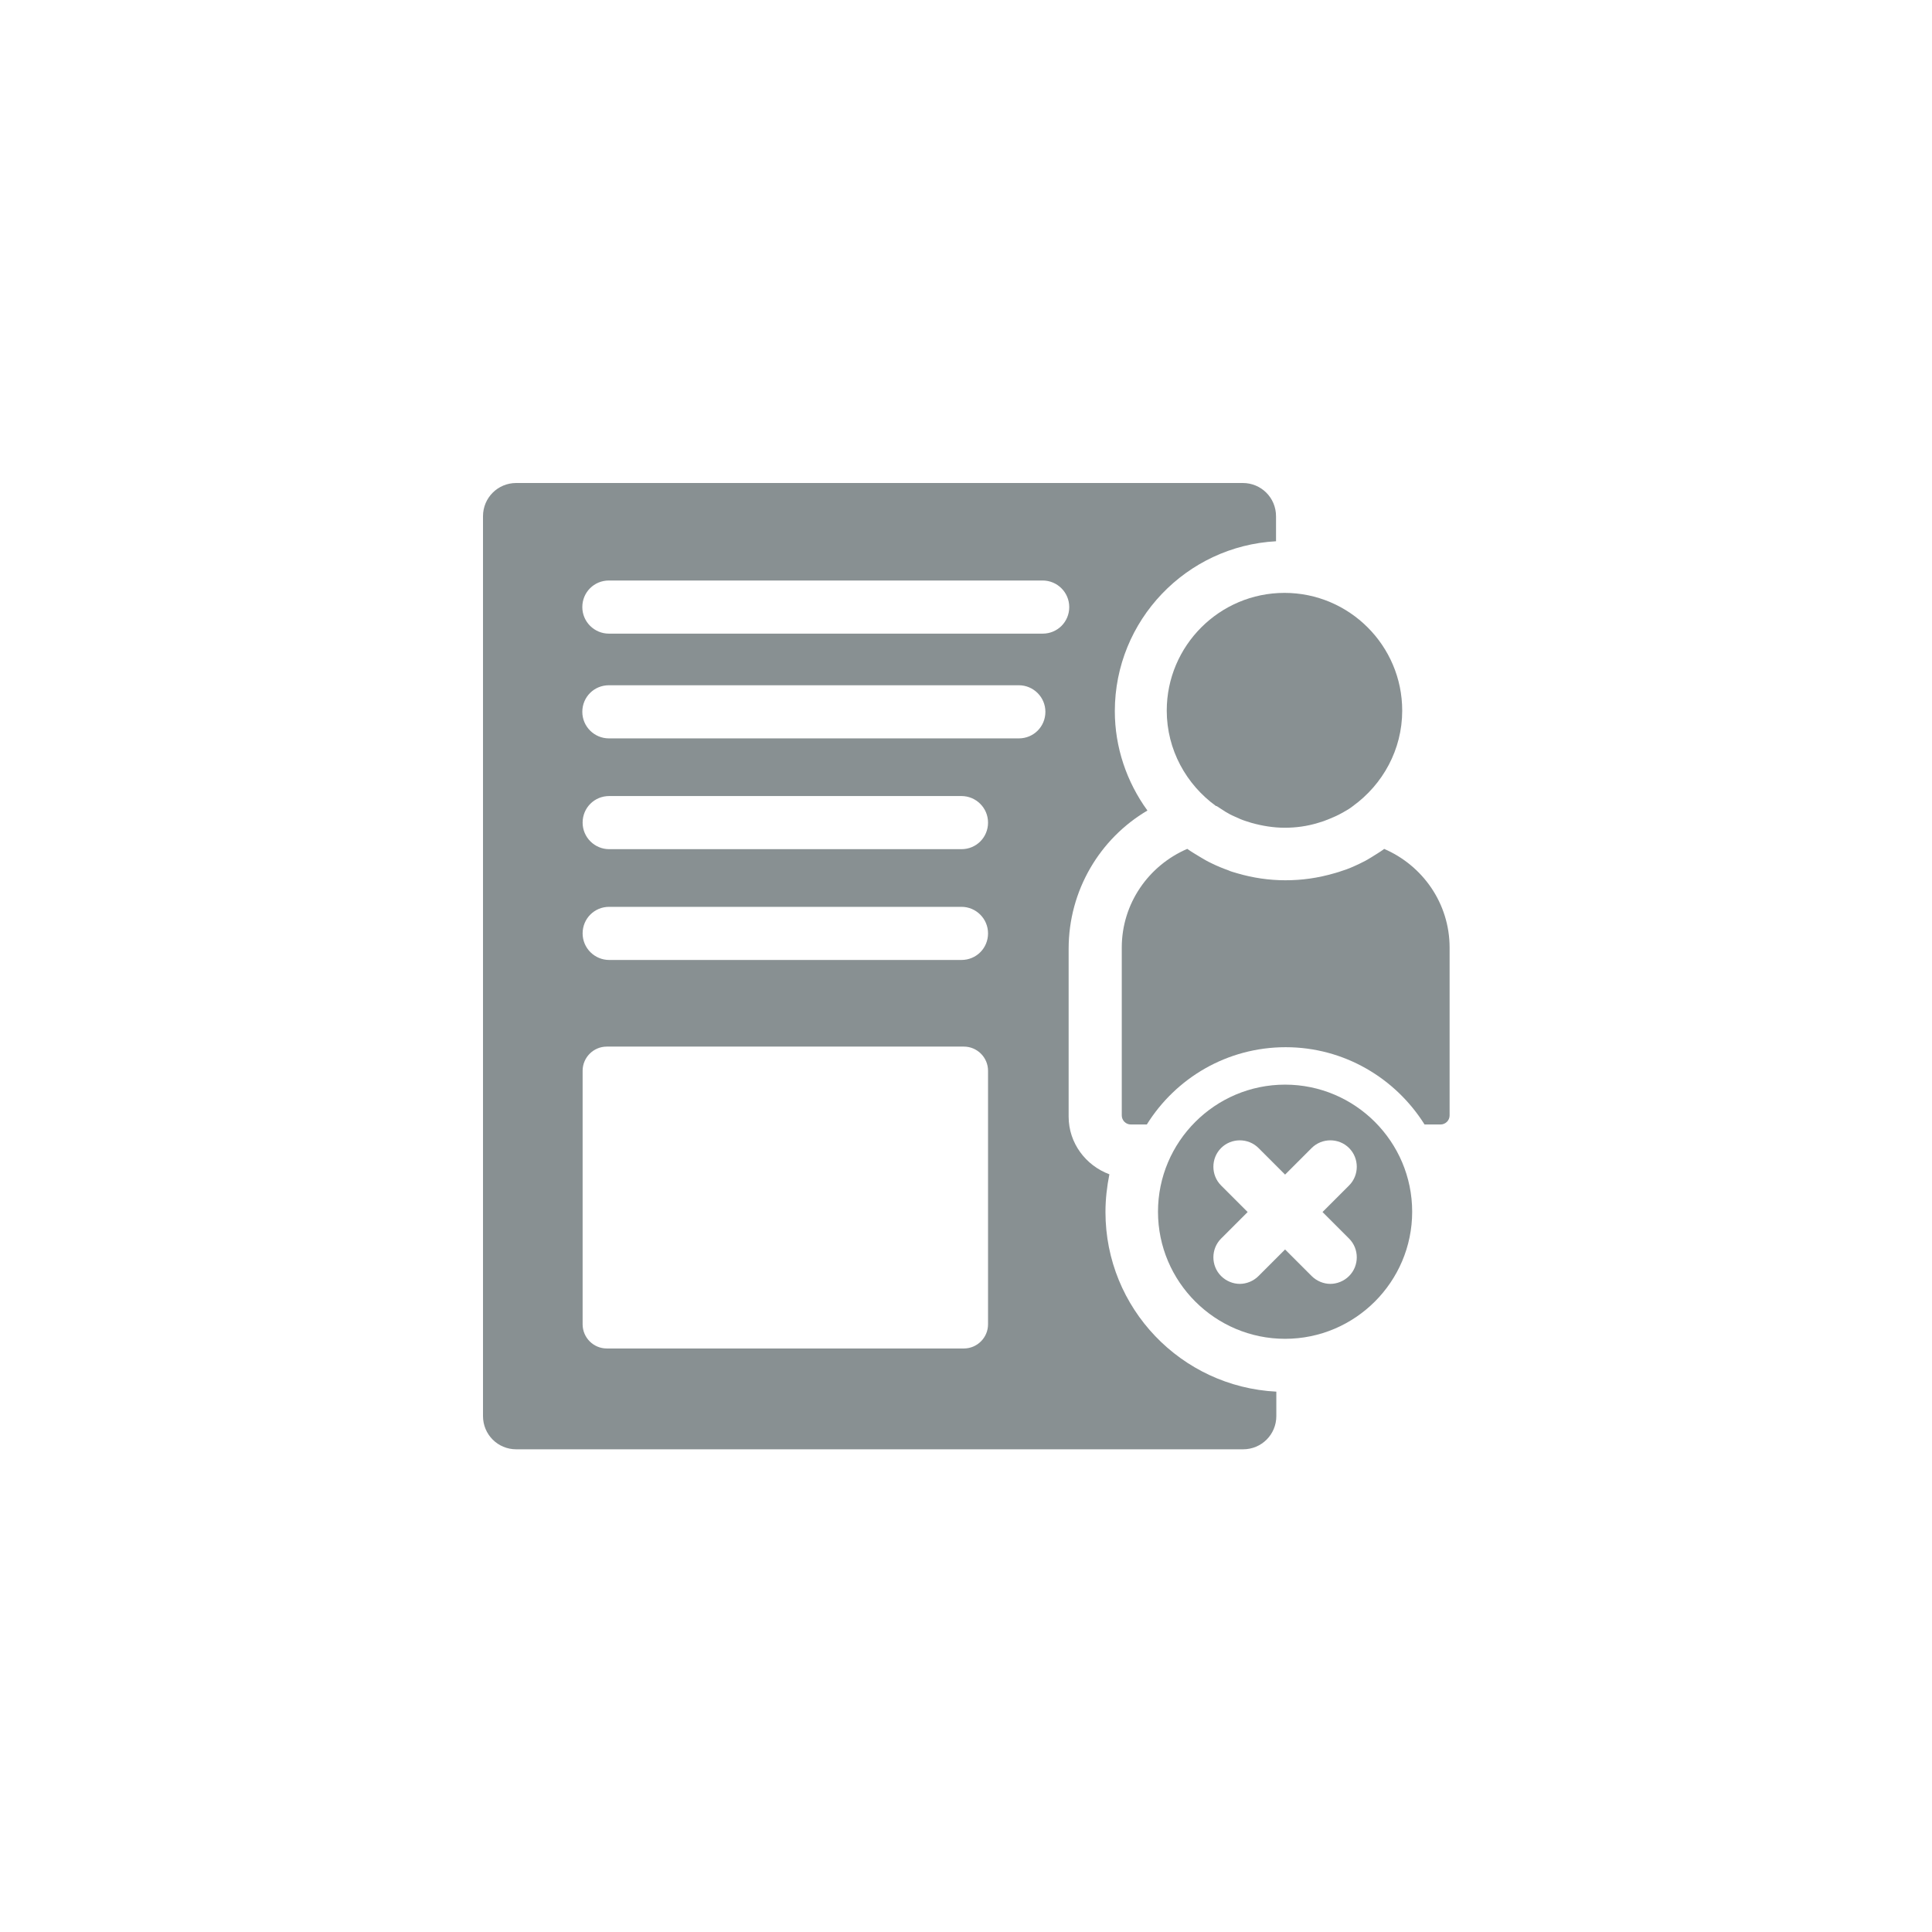 <?xml version="1.0" encoding="UTF-8"?><svg id="a" xmlns="http://www.w3.org/2000/svg" viewBox="0 0 64 64"><defs><style>.b{fill:#889092;}</style></defs><path class="b" d="M40.3,26.7c.1,.07,.21,.13,.31,.2,.09,.05,.17,.1,.27,.14,.13,.06,.26,.12,.39,.16,.06,.02,.13,.04,.19,.06,.36,.1,.73,.16,1.1,.16,.37,0,.74-.05,1.1-.16,.07-.02,.13-.04,.19-.06,.13-.05,.26-.1,.39-.16,.09-.04,.18-.09,.27-.14,.11-.06,.21-.12,.31-.2,.98-.71,1.63-1.86,1.63-3.16,0-2.15-1.75-3.9-3.9-3.9-2.15,0-3.9,1.75-3.9,3.9,0,1.3,.65,2.45,1.63,3.16Z"/><path class="b" d="M42.57,35.93c-2.32,0-4.21,1.89-4.21,4.21s1.89,4.21,4.21,4.21,4.21-1.89,4.21-4.21-1.89-4.21-4.21-4.21Zm2.12,5.1c.34,.34,.34,.9,0,1.24-.17,.17-.4,.26-.62,.26s-.45-.09-.62-.26l-.88-.88-.88,.88c-.17,.17-.4,.26-.62,.26s-.45-.09-.62-.26c-.34-.34-.34-.9,0-1.24l.88-.88-.88-.88c-.34-.34-.34-.9,0-1.24,.34-.34,.9-.34,1.24,0l.88,.88,.88-.88c.34-.34,.9-.34,1.24,0,.34,.34,.34,.9,0,1.24l-.88,.88,.88,.88Z"/><path class="b" d="M45.83,28.14c-.14,.1-.28,.18-.42,.27-.11,.07-.24,.14-.37,.2-.21,.1-.39,.18-.59,.24-.06,.02-.14,.05-.22,.07-.58,.17-1.11,.24-1.65,.24s-1.08-.08-1.59-.23c-.13-.04-.22-.06-.3-.1-.17-.06-.37-.14-.55-.23-.15-.07-.27-.14-.4-.22-.13-.08-.27-.16-.41-.26-1.28,.55-2.17,1.81-2.17,3.27v5.56c0,.16,.13,.3,.3,.3h.53c.96-1.54,2.66-2.56,4.6-2.56s3.64,1.03,4.6,2.56h.53c.16,0,.3-.13,.3-.3v-5.56c0-1.46-.89-2.72-2.17-3.27Z"/><path class="b" d="M42.27,17.91v-.81c0-.61-.49-1.1-1.1-1.1H17.1c-.61,0-1.1,.49-1.1,1.1v29.81c0,.61,.49,1.1,1.1,1.1h24.08c.61,0,1.1-.49,1.1-1.1v-.81c-3.15-.16-5.66-2.76-5.66-5.95,0-.43,.05-.85,.13-1.25-.78-.29-1.35-1.03-1.35-1.91v-5.56c0-1.93,1.03-3.65,2.61-4.58-.69-.95-1.08-2.1-1.08-3.29,0-3.01,2.37-5.47,5.34-5.63Zm-9.54,25.96c0,.44-.36,.8-.8,.8h-11.83c-.44,0-.8-.36-.8-.8v-8.4c0-.44,.36-.8,.8-.8h11.83c.44,0,.8,.36,.8,.8v8.4Zm-.88-12.07h-11.67c-.48,0-.88-.39-.88-.88s.39-.88,.88-.88h11.67c.48,0,.88,.39,.88,.88s-.39,.88-.88,.88Zm0-3.67h-11.67c-.48,0-.88-.39-.88-.88s.39-.88,.88-.88h11.67c.48,0,.88,.39,.88,.88s-.39,.88-.88,.88Zm1.9-3.67h-13.58c-.48,0-.88-.39-.88-.88s.39-.88,.88-.88h13.58c.48,0,.88,.39,.88,.88s-.39,.88-.88,.88Zm.79-3.47h-14.37c-.48,0-.88-.39-.88-.88s.39-.88,.88-.88h14.37c.48,0,.88,.39,.88,.88s-.39,.88-.88,.88Z"/></svg>